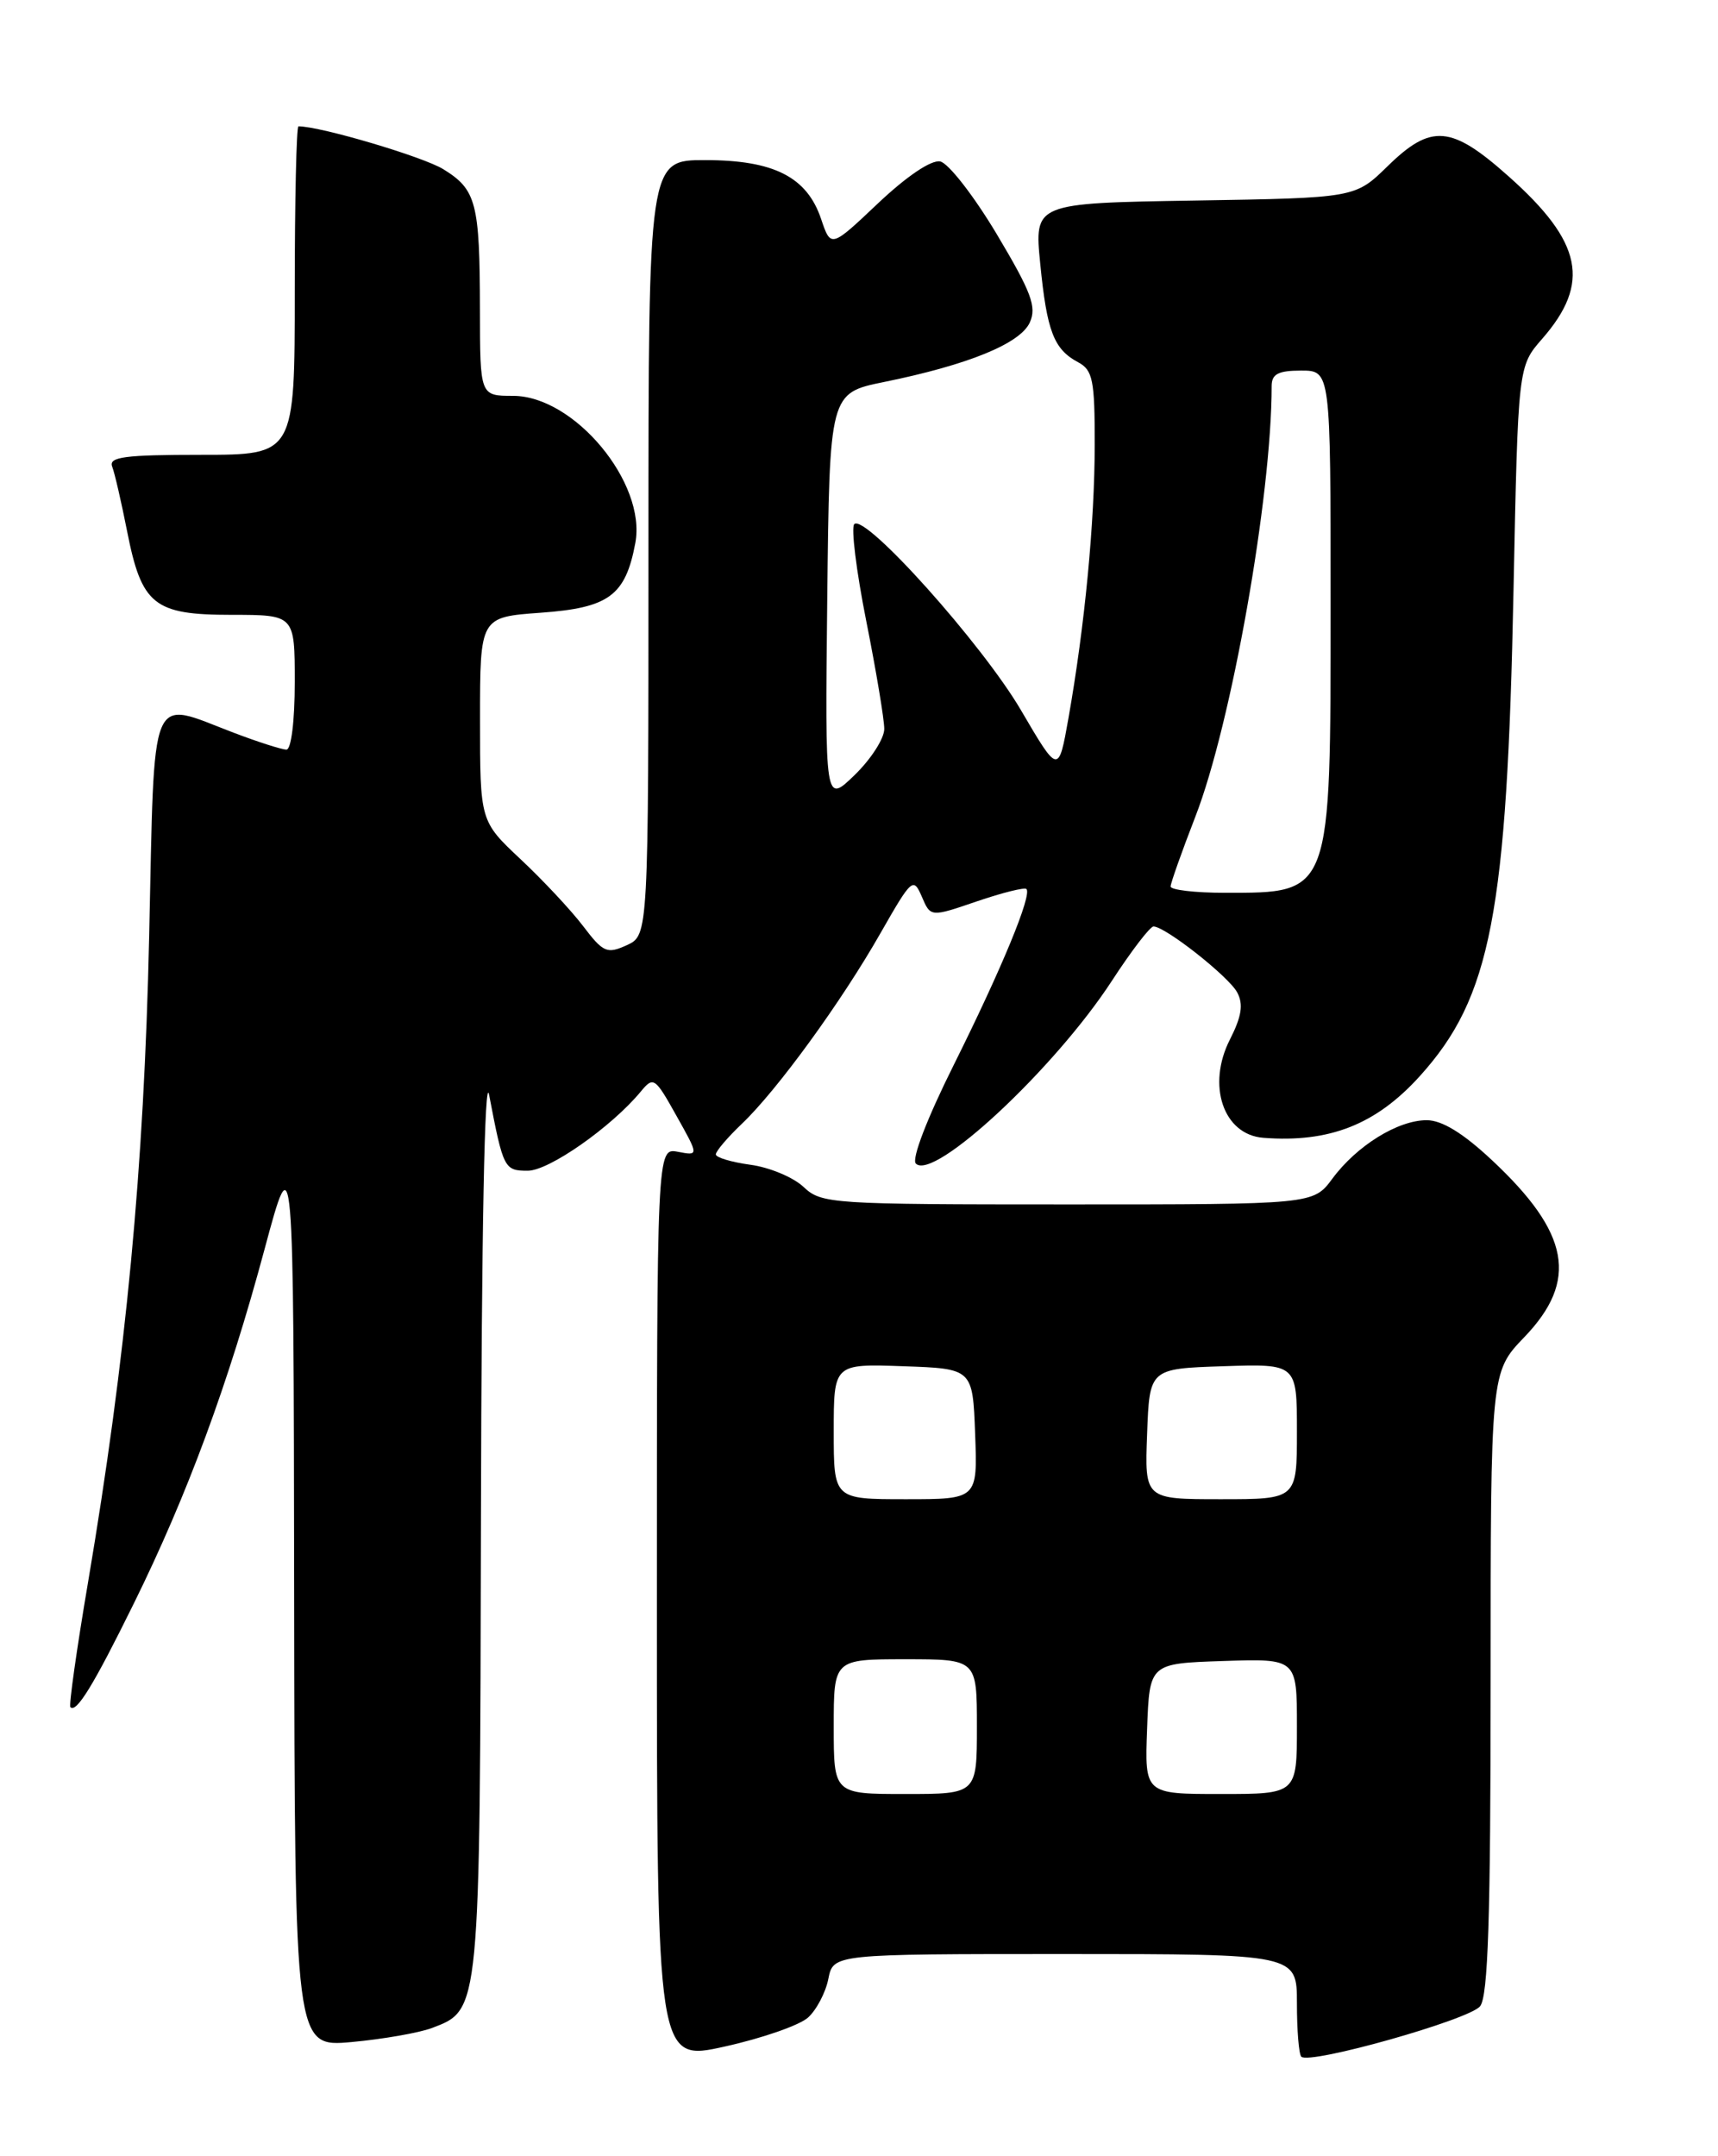 <?xml version="1.0" encoding="UTF-8" standalone="no"?>
<!DOCTYPE svg PUBLIC "-//W3C//DTD SVG 1.1//EN" "http://www.w3.org/Graphics/SVG/1.1/DTD/svg11.dtd" >
<svg xmlns="http://www.w3.org/2000/svg" xmlns:xlink="http://www.w3.org/1999/xlink" version="1.1" viewBox="0 0 204 256">
 <g >
 <path fill="currentColor"
d=" M 95.95 239.54 C 96.95 238.64 98.04 236.57 98.36 234.95 C 98.95 232.00 98.95 232.00 126.47 232.00 C 154.00 232.00 154.00 232.00 154.00 237.83 C 154.00 241.04 154.23 243.90 154.52 244.19 C 155.49 245.16 174.49 239.80 175.75 238.20 C 176.70 237.00 177.00 227.74 177.00 199.77 C 177.00 162.92 177.00 162.92 181.00 158.76 C 187.45 152.04 186.42 146.40 177.13 137.72 C 173.72 134.53 171.22 133.00 169.41 133.00 C 165.98 133.00 161.10 136.03 158.21 139.94 C 155.94 143.00 155.94 143.00 126.78 143.00 C 98.62 143.00 97.55 142.93 95.41 140.92 C 94.19 139.77 91.35 138.59 89.10 138.29 C 86.84 137.98 85.00 137.43 85.00 137.06 C 85.00 136.68 86.39 135.05 88.08 133.44 C 92.28 129.44 99.93 118.92 104.57 110.76 C 108.26 104.30 108.45 104.12 109.46 106.46 C 110.50 108.90 110.50 108.90 115.99 107.02 C 119.01 105.99 121.66 105.33 121.88 105.55 C 122.57 106.24 118.95 115.00 113.28 126.38 C 110.09 132.76 108.22 137.62 108.75 138.15 C 110.87 140.27 125.23 126.89 132.03 116.45 C 134.34 112.90 136.56 110.00 136.97 110.00 C 138.36 110.00 145.90 115.94 146.91 117.83 C 147.66 119.24 147.44 120.67 146.05 123.41 C 143.27 128.85 145.26 134.72 150.00 135.09 C 157.86 135.70 163.39 133.52 168.59 127.77 C 177.04 118.42 178.95 108.51 179.72 70.00 C 180.26 43.50 180.26 43.50 183.12 40.23 C 188.90 33.61 187.91 28.75 179.16 20.96 C 172.32 14.86 169.95 14.66 164.75 19.75 C 160.91 23.50 160.91 23.50 141.86 23.81 C 122.81 24.12 122.81 24.12 123.52 31.31 C 124.31 39.33 125.13 41.47 128.02 43.01 C 129.76 43.94 130.00 45.12 129.99 52.79 C 129.98 62.06 128.82 74.22 126.88 85.22 C 125.69 91.93 125.69 91.93 121.25 84.35 C 116.66 76.50 102.73 60.95 101.44 62.23 C 101.04 62.63 101.68 67.80 102.86 73.73 C 104.04 79.65 105.00 85.42 105.00 86.55 C 105.00 87.68 103.42 90.14 101.48 92.02 C 97.96 95.43 97.96 95.43 98.23 71.05 C 98.50 46.67 98.50 46.67 104.99 45.35 C 114.96 43.32 121.14 40.80 122.28 38.29 C 123.12 36.44 122.48 34.71 118.35 27.79 C 115.63 23.24 112.61 19.36 111.64 19.17 C 110.57 18.96 107.66 20.93 104.27 24.13 C 98.66 29.44 98.66 29.44 97.50 26.00 C 95.82 21.01 91.89 19.01 83.75 19.01 C 77.00 19.00 77.00 19.00 77.00 65.02 C 77.00 111.04 77.00 111.04 74.43 112.22 C 72.07 113.29 71.63 113.10 69.23 109.94 C 67.79 108.05 64.44 104.47 61.80 102.00 C 57.00 97.49 57.00 97.49 57.00 85.38 C 57.00 73.27 57.00 73.27 64.19 72.75 C 72.30 72.17 74.27 70.73 75.44 64.47 C 76.78 57.34 68.19 47.00 60.92 47.00 C 57.00 47.00 57.00 47.00 56.99 36.75 C 56.97 24.07 56.56 22.51 52.64 20.09 C 50.22 18.60 38.06 15.00 35.44 15.00 C 35.20 15.00 35.00 23.77 35.00 34.50 C 35.00 54.00 35.00 54.00 23.89 54.00 C 14.79 54.00 12.88 54.25 13.32 55.40 C 13.62 56.17 14.41 59.62 15.09 63.06 C 16.82 71.84 18.27 73.00 27.50 73.00 C 35.00 73.00 35.00 73.00 35.00 81.00 C 35.00 85.61 34.58 89.00 34.01 89.00 C 33.47 89.00 30.65 88.10 27.76 87.00 C 17.59 83.13 18.38 81.24 17.71 111.25 C 17.10 138.74 14.97 161.20 10.45 187.89 C 9.10 195.84 8.16 202.50 8.36 202.69 C 9.07 203.41 11.10 200.10 15.88 190.40 C 22.25 177.49 27.12 164.29 31.40 148.37 C 34.86 135.50 34.86 135.50 34.93 189.28 C 35.00 243.06 35.00 243.06 41.75 242.45 C 45.46 242.11 49.76 241.36 51.30 240.78 C 57.03 238.60 56.99 239.03 57.11 179.80 C 57.18 146.21 57.55 127.22 58.08 130.00 C 59.76 138.77 59.88 139.00 62.67 139.00 C 65.19 139.00 72.59 133.82 76.08 129.61 C 77.59 127.78 77.77 127.90 80.32 132.47 C 82.99 137.23 82.99 137.23 80.49 136.75 C 78.00 136.28 78.00 136.28 78.00 190.53 C 78.00 244.78 78.00 244.78 86.07 242.98 C 90.51 242.00 94.95 240.45 95.95 239.54 Z  M 99.00 205.00 C 99.00 197.00 99.00 197.00 107.50 197.00 C 116.00 197.00 116.00 197.00 116.00 205.00 C 116.00 213.00 116.00 213.00 107.50 213.00 C 99.00 213.00 99.00 213.00 99.00 205.00 Z  M 136.21 205.25 C 136.50 197.50 136.50 197.50 145.25 197.21 C 154.00 196.92 154.00 196.92 154.00 204.96 C 154.00 213.00 154.00 213.00 144.96 213.00 C 135.92 213.00 135.92 213.00 136.21 205.25 Z  M 99.00 169.96 C 99.00 161.92 99.00 161.92 107.25 162.21 C 115.50 162.50 115.50 162.50 115.79 170.25 C 116.08 178.00 116.08 178.00 107.54 178.00 C 99.00 178.00 99.00 178.00 99.00 169.96 Z  M 136.21 170.25 C 136.50 162.50 136.50 162.50 145.25 162.21 C 154.00 161.92 154.00 161.92 154.00 169.96 C 154.00 178.00 154.00 178.00 144.96 178.00 C 135.92 178.00 135.92 178.00 136.21 170.25 Z  M 139.00 105.25 C 139.01 104.84 140.33 101.11 141.94 96.96 C 146.21 85.98 151.00 58.95 151.00 45.83 C 151.00 44.41 151.78 44.00 154.50 44.00 C 158.00 44.00 158.00 44.00 158.00 71.55 C 158.00 106.40 158.15 106.00 145.42 106.00 C 141.89 106.00 139.00 105.66 139.00 105.25 Z "/>
</g>
</svg>